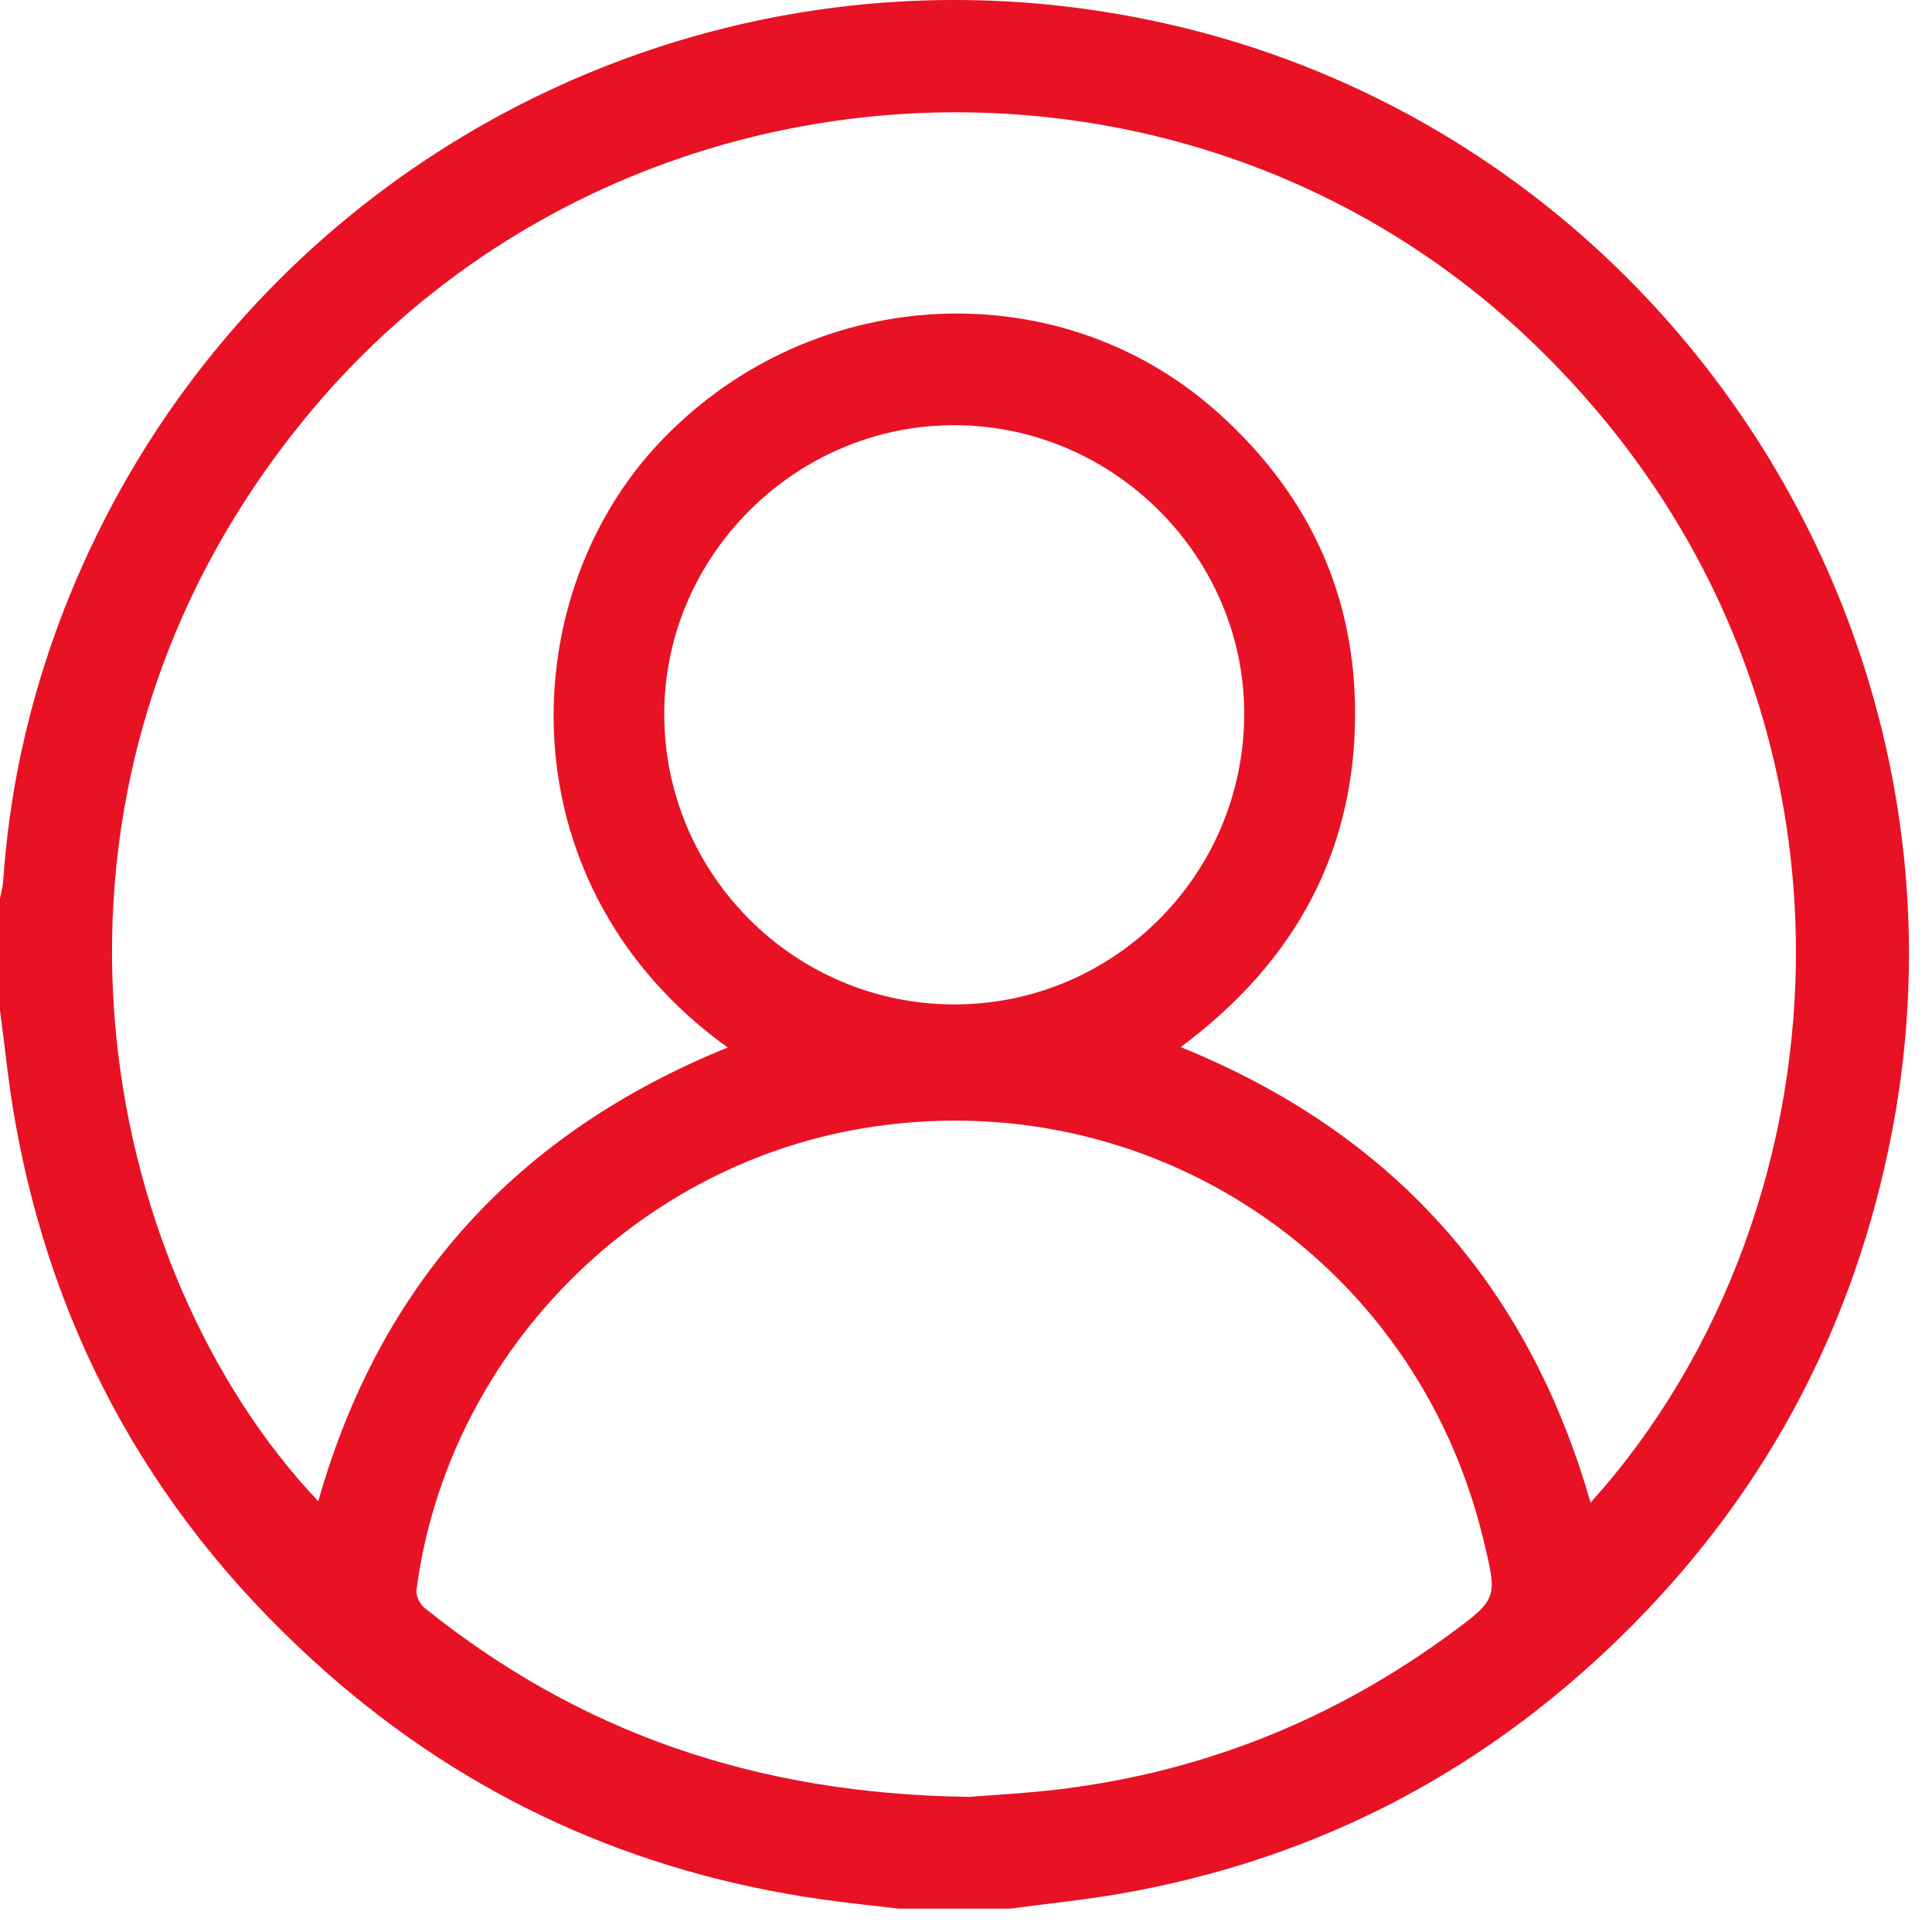 <svg width="38" height="38" viewBox="0 0 38 38" fill="none" xmlns="http://www.w3.org/2000/svg">
<path d="M19.869 37.54C19.136 37.54 18.402 37.54 17.669 37.54C17.174 37.481 16.678 37.431 16.184 37.361C12.483 36.839 9.211 35.36 6.41 32.886C3.111 29.973 1.048 26.348 0.288 22.001C0.165 21.296 0.095 20.581 0 19.872C0 19.139 0 18.405 0 17.672C0.022 17.555 0.056 17.439 0.064 17.321C0.177 15.629 0.532 13.987 1.108 12.396C4.39 3.355 13.924 -1.741 23.272 0.544C32.916 2.901 39.098 12.55 37.207 22.292C36.482 26.027 34.789 29.259 32.114 31.959C29.31 34.79 25.94 36.573 22.003 37.252C21.296 37.373 20.58 37.445 19.869 37.54ZM31.284 29.555C36.501 23.775 37.249 13.442 30.039 6.637C23.169 0.155 12.019 0.877 6 8.229C-0.049 15.616 1.959 24.992 6.26 29.527C7.476 25.236 10.178 22.28 14.313 20.603C9.965 17.479 10.066 11.881 12.888 8.795C15.816 5.593 20.752 5.266 23.932 8.095C25.654 9.627 26.605 11.545 26.651 13.849C26.706 16.67 25.503 18.902 23.222 20.595C27.379 22.281 30.05 25.251 31.284 29.555ZM19.071 35.342C19.466 35.309 20.174 35.275 20.877 35.188C23.697 34.839 26.251 33.808 28.538 32.126C29.465 31.445 29.452 31.427 29.176 30.28C27.844 24.745 22.569 21.253 16.962 22.194C12.412 22.958 8.796 26.695 8.191 31.271C8.176 31.381 8.256 31.549 8.346 31.622C11.385 34.066 14.862 35.29 19.071 35.342ZM18.766 19.756C21.895 19.759 24.447 17.222 24.472 14.082C24.496 10.96 21.908 8.363 18.77 8.363C15.634 8.361 13.046 10.953 13.065 14.078C13.083 17.212 15.634 19.752 18.766 19.756Z" fill="#E81224"/>
</svg>
